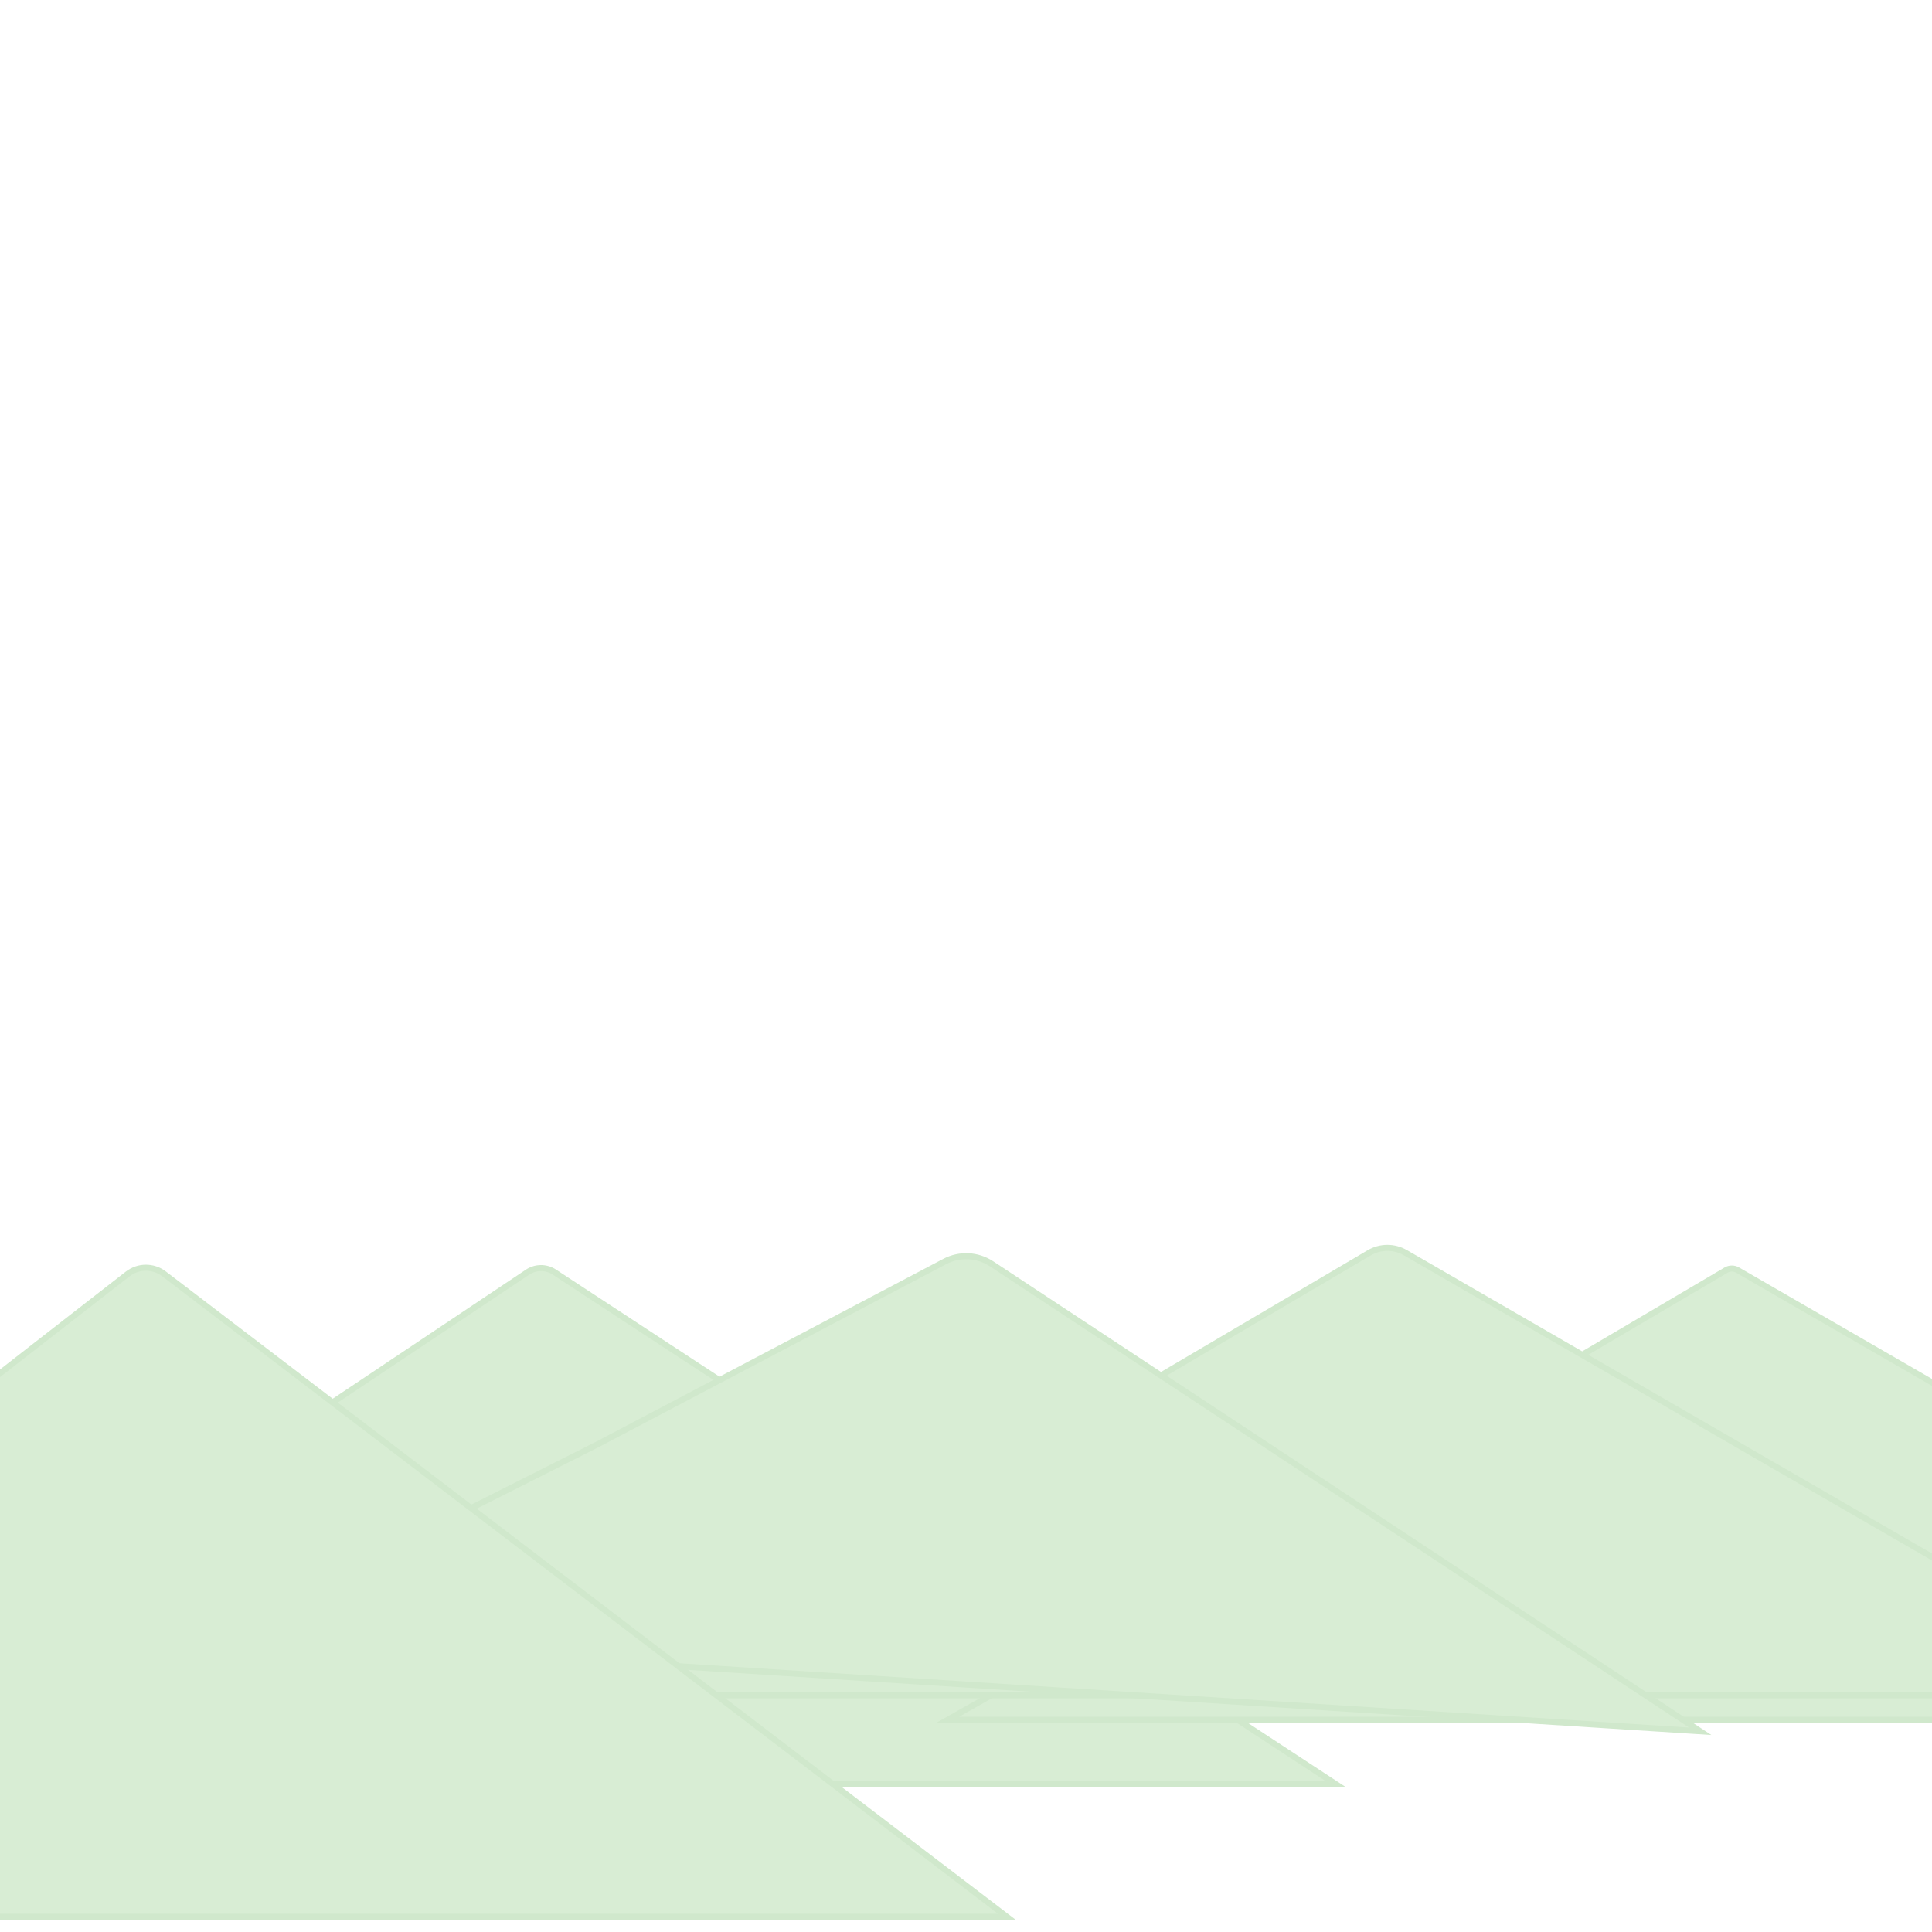 <?xml version="1.0" encoding="UTF-8" standalone="no"?>
<!DOCTYPE svg PUBLIC "-//W3C//DTD SVG 1.1//EN" "http://www.w3.org/Graphics/SVG/1.1/DTD/svg11.dtd">
<svg version="1.1" xmlns="http://www.w3.org/2000/svg" xmlns:xlink="http://www.w3.org/1999/xlink" preserveAspectRatio="xMidYMid meet" viewBox="0 0 640 640" width="640" height="640"><defs><path d="M64.2 495.29L68.88 492.17L73.46 489.11L77.95 486.11L82.35 483.17L86.65 480.29L90.86 477.48L94.97 474.73L98.99 472.05L102.92 469.42L106.75 466.86L110.49 464.36L114.14 461.93L117.69 459.56L121.15 457.25L124.51 455L127.78 452.81L130.95 450.69L134.04 448.63L137.02 446.64L139.92 444.7L142.72 442.83L145.43 441.02L148.04 439.28L150.56 437.6L152.98 435.98L155.31 434.42L157.55 432.92L159.69 431.49L161.74 430.12L163.7 428.82L165.56 427.57L167.33 426.39L169 425.27L170.58 424.22L172.07 423.22L173.46 422.29L174.76 421.43L174.96 421.29L175.16 421.17L175.37 421.05L175.58 420.94L175.8 420.84L176.01 420.74L176.23 420.65L176.45 420.56L176.67 420.49L176.89 420.42L177.12 420.35L177.34 420.29L177.57 420.24L177.8 420.2L178.03 420.16L178.26 420.13L178.49 420.11L178.72 420.09L178.95 420.08L179.18 420.07L179.41 420.07L179.64 420.08L179.88 420.1L180.11 420.12L180.34 420.15L180.57 420.19L180.8 420.23L181.02 420.28L181.25 420.33L181.47 420.4L181.7 420.46L181.92 420.54L182.14 420.62L182.36 420.71L182.57 420.81L182.79 420.91L183 421.02L183.21 421.13L183.42 421.26L183.62 421.39L184.94 422.25L186.35 423.18L187.86 424.17L189.47 425.22L191.17 426.33L192.96 427.51L194.85 428.75L196.84 430.05L198.92 431.41L201.1 432.84L203.37 434.33L205.74 435.88L208.2 437.49L210.76 439.17L213.41 440.91L216.16 442.71L219 444.57L221.94 446.5L224.98 448.48L228.11 450.54L231.33 452.65L234.66 454.82L238.07 457.06L241.58 459.36L245.19 461.73L248.89 464.15L252.69 466.64L256.58 469.19L260.57 471.8L264.65 474.48L268.83 477.22L273.11 480.02L277.48 482.88L281.94 485.81L286.5 488.79L291.16 491.84L295.91 494.96L300.76 498.13L305.7 501.37L310.73 504.67L442.28 590.87L179.17 590.87L-83.92 590.87L49.61 505.04L54.57 501.73L59.43 498.48L59.43 498.48L64.2 495.29Z" id="b1f0ook9Ii"></path><path d="M703.57 494.67L833.45 569.72L573.68 569.72L313.92 569.72L445.76 495C512.97 455.39 554.98 430.64 571.78 420.74C572.96 420.05 574.41 420.04 575.59 420.73C592.66 430.59 635.32 455.23 703.57 494.67Z" id="b2mxlK7aCd"></path><path d="M589.42 486.55L719.3 561.59L459.53 561.59L199.77 561.59L331.6 486.87C396.64 448.55 437.29 424.6 453.55 415.02C457.24 412.84 461.82 412.82 465.53 414.96C482.05 424.51 523.34 448.37 589.42 486.55Z" id="aAhkXyfQZ"></path><path d="M442.09 493.6L563.22 573.51L317.38 557.86L71.55 542.2L198.09 478.38C259.35 446.12 297.65 425.96 312.96 417.89C317.88 415.3 323.82 415.59 328.47 418.66C343.62 428.65 381.49 453.63 442.09 493.6Z" id="aaRWzU5pI"></path><path d="M190.9 526.16L333.52 634.95L48.27 634.95L-236.95 634.95L-92.19 526.63C-20.46 470.84 24.37 435.97 42.3 422.02C45.82 419.28 50.75 419.26 54.3 421.96C72.51 435.86 118.04 470.59 190.9 526.16Z" id="d4YQ5YZgf"></path></defs><g><g><g><use xlink:href="#b1f0ook9Ii" opacity="1" fill="#d8edd4" fill-opacity="1"></use><g><use xlink:href="#b1f0ook9Ii" opacity="1" fill-opacity="0" stroke="#d0e8cc" stroke-width="2" stroke-opacity="1"></use></g></g><g><use xlink:href="#b2mxlK7aCd" opacity="1" fill="#d8edd4" fill-opacity="1"></use><g><use xlink:href="#b2mxlK7aCd" opacity="1" fill-opacity="0" stroke="#d0e8cc" stroke-width="2" stroke-opacity="1"></use></g></g><g><use xlink:href="#aAhkXyfQZ" opacity="1" fill="#d8edd4" fill-opacity="1"></use><g><use xlink:href="#aAhkXyfQZ" opacity="1" fill-opacity="0" stroke="#d0e8cc" stroke-width="2" stroke-opacity="1"></use></g></g><g><use xlink:href="#aaRWzU5pI" opacity="1" fill="#d8edd4" fill-opacity="1"></use><g><use xlink:href="#aaRWzU5pI" opacity="1" fill-opacity="0" stroke="#d0e8cc" stroke-width="2" stroke-opacity="1"></use></g></g><g><use xlink:href="#d4YQ5YZgf" opacity="1" fill="#d8edd4" fill-opacity="1"></use><g><use xlink:href="#d4YQ5YZgf" opacity="1" fill-opacity="0" stroke="#d0e8cc" stroke-width="2" stroke-opacity="1"></use></g></g></g></g></svg>